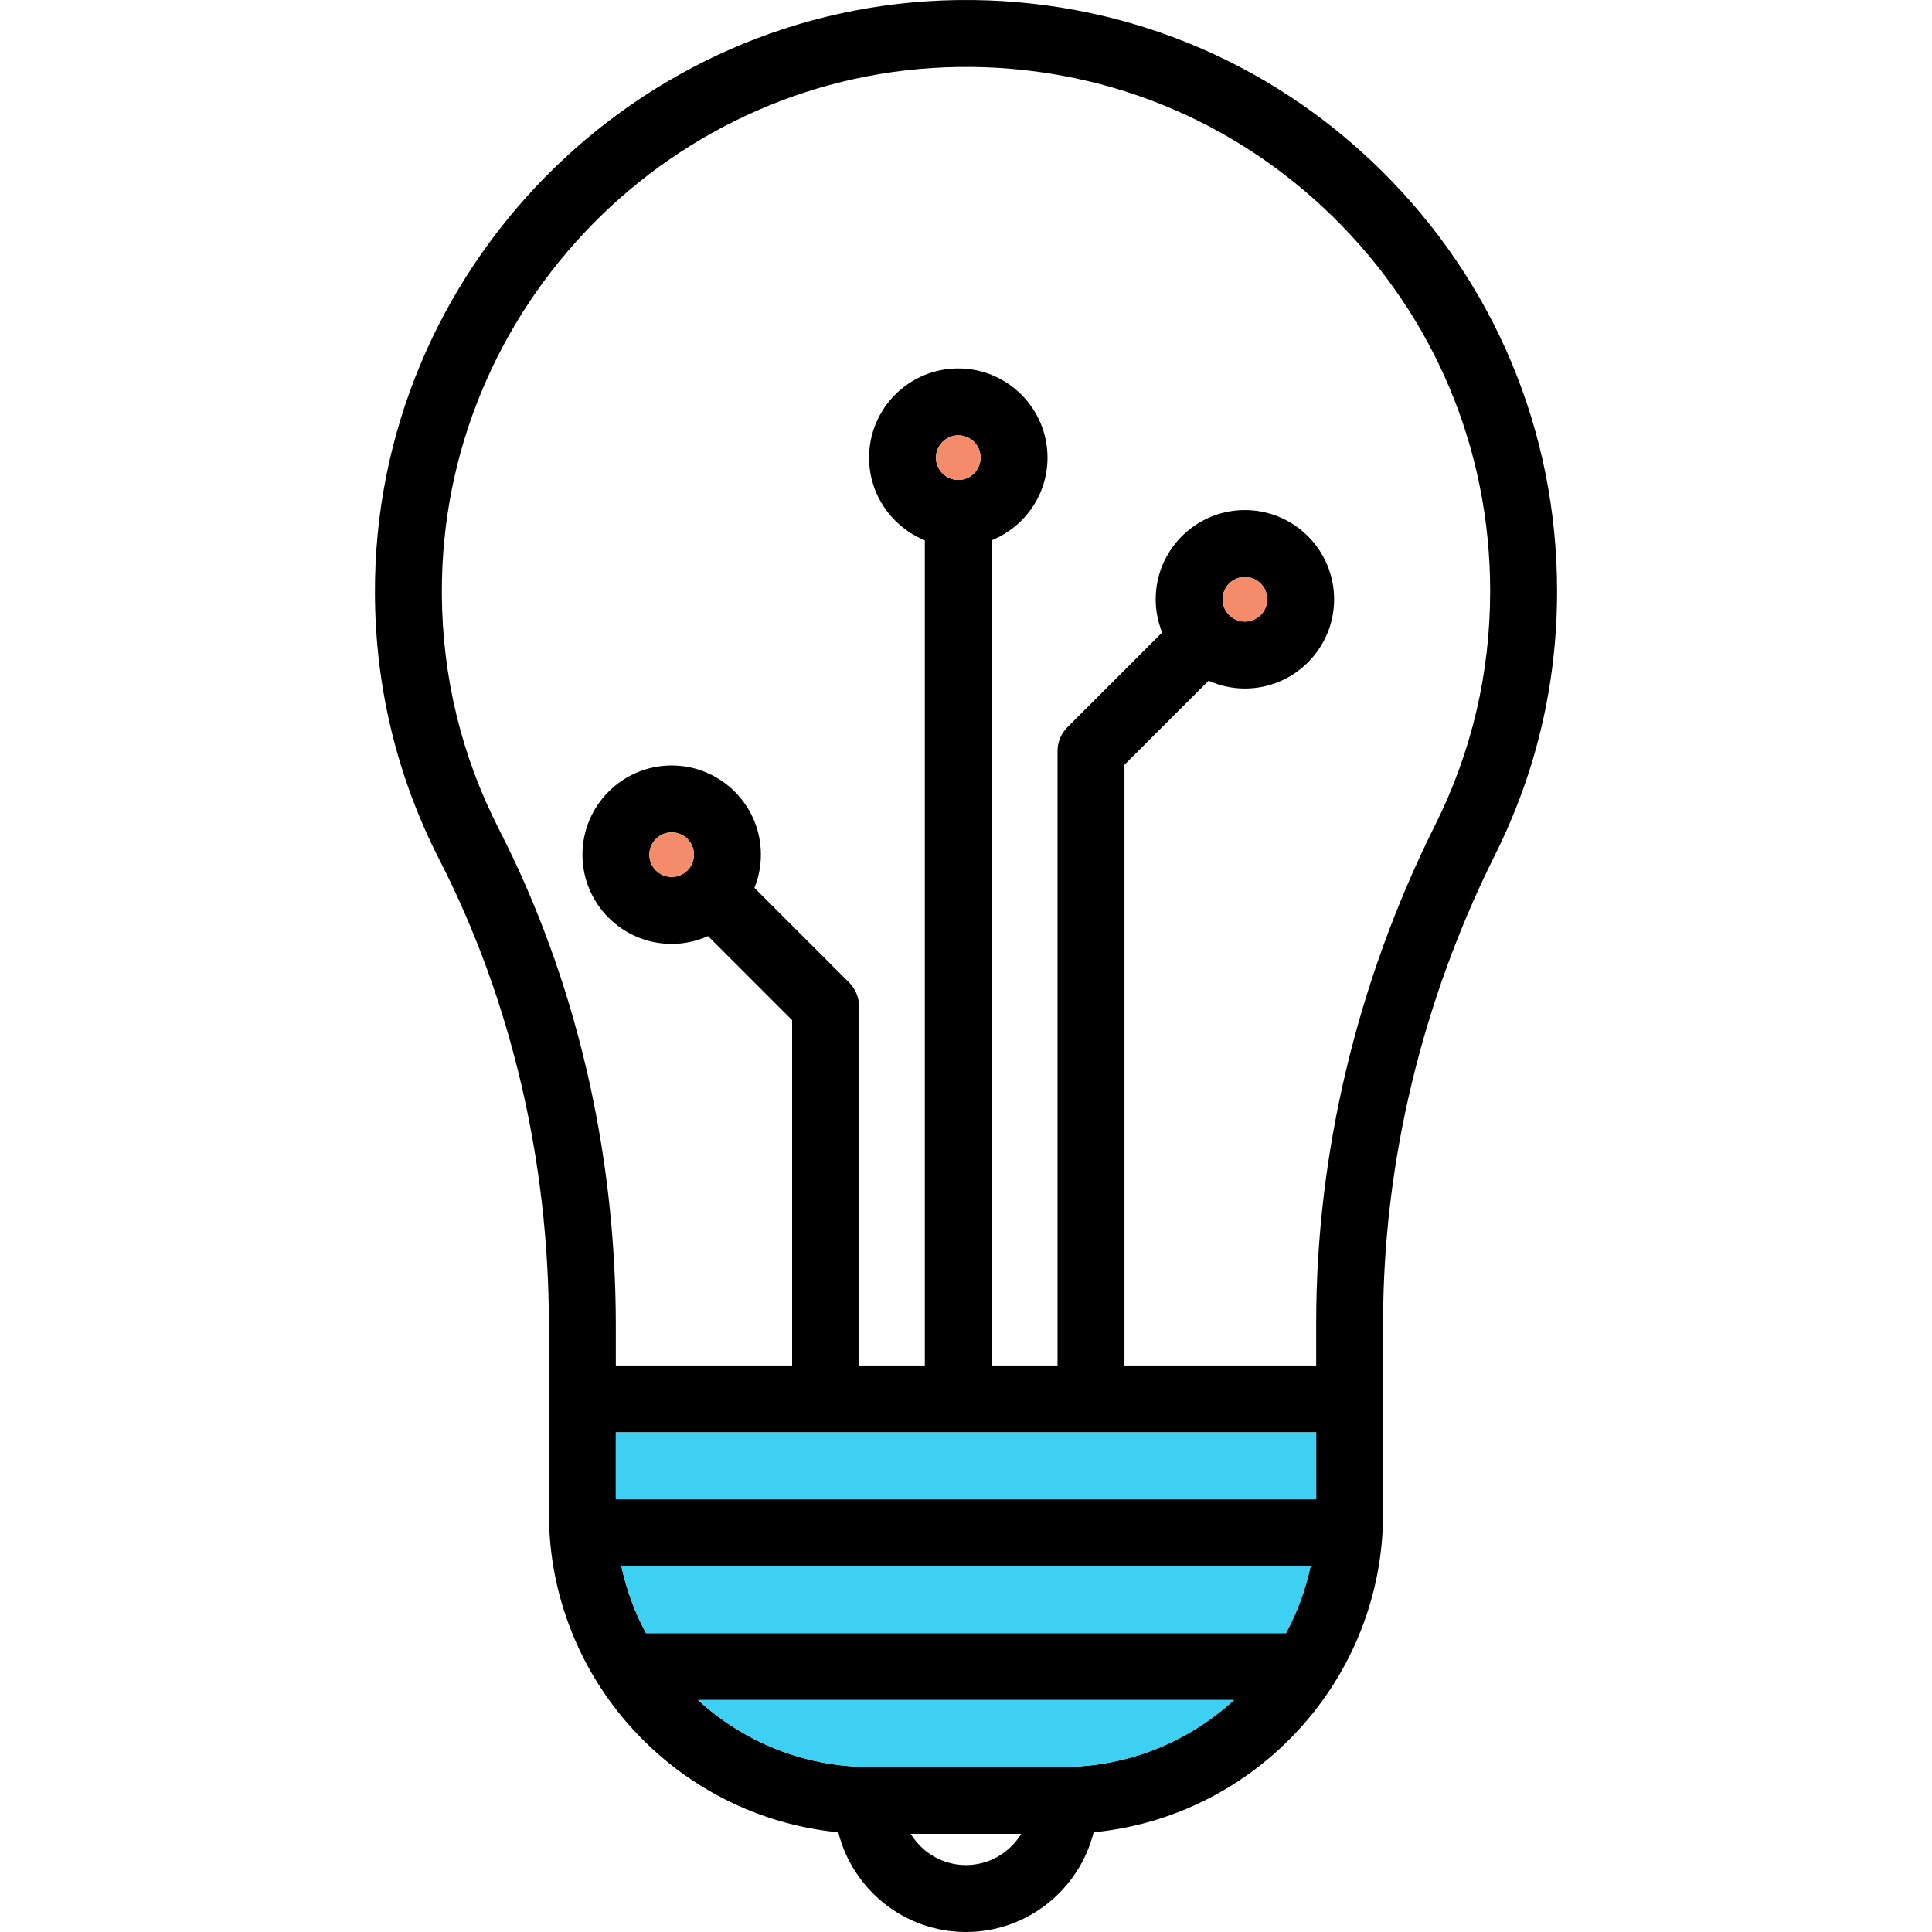 <?xml version="1.0" encoding="iso-8859-1"?>
<!-- Generator: Adobe Illustrator 19.1.0, SVG Export Plug-In . SVG Version: 6.00 Build 0)  -->
<svg version="1.1" id="Capa_1" xmlns="http://www.w3.org/2000/svg" xmlns:xlink="http://www.w3.org/1999/xlink" x="0px" y="0px"
	 viewBox="0 0 433.093 433.093" style="enable-background:new 0 0 433.093 433.093;" xml:space="preserve">
<g>
	<path d="M349.047,132.503c0,20.77-4.68,40.66-13.9,59.12c-16.42,32.88-25.1,69.13-25.1,104.82v42.77c0,37.27-28.53,68-64.89,71.53
		c-3.21,12.82-14.82,22.35-28.62,22.35s-25.41-9.53-28.62-22.35c-36.36-3.53-64.87-34.26-64.87-71.53v-42.06
		c0-36.95-8.48-73.04-24.51-104.35c-9.53-18.62-14.41-38.73-14.49-59.77c-0.29-72.34,58.31-132.02,130.62-133.02
		c35.73-0.49,69.47,13.05,94.91,38.14C335.027,63.253,349.047,96.753,349.047,132.503z M321.727,184.923
		c8.17-16.36,12.32-34,12.32-52.42c0-31.7-12.43-61.41-35-83.67c-22.56-22.25-52.45-34.26-84.18-33.82
		c-64.12,0.89-116.08,53.81-115.82,117.96c0.07,18.67,4.39,36.49,12.84,52.99c17.11,33.42,26.16,71.87,26.16,111.19v8.94h39.52
		v-77.4l-18.85-18.85c-2.5,1.11-5.25,1.75-8.15,1.75c-11.03,0-20-8.97-20-20s8.97-20,20-20s20,8.97,20,20
		c0,2.63-0.52,5.14-1.45,7.44l21.26,21.25c1.4,1.41,2.19,3.32,2.19,5.31v80.5h14.75v-184.98c-7.32-2.97-12.5-10.15-12.5-18.52
		c0-11.03,8.97-20,20-20s20,8.97,20,20c0,8.37-5.18,15.55-12.5,18.52v184.98h14.75v-137.75c0-1.99,0.79-3.9,2.2-5.31l21.25-21.25
		c-0.92-2.3-1.45-4.81-1.45-7.44c0-11.03,8.97-20,20-20s20,8.97,20,20s-8.97,20-20,20c-2.9,0-5.65-0.64-8.14-1.75l-18.86,18.85
		v134.65h42.98v-9.65C295.047,258.433,304.267,219.873,321.727,184.923z M295.047,336.093v-15h-157v15H295.047z M293.787,351.093
		h-154.49c1.14,5.31,3.01,10.35,5.51,15h143.47C290.777,361.443,292.657,356.403,293.787,351.093z M284.067,134.343
		c0-2.76-2.24-5-5-5c-2.75,0-5,2.24-5,5c0,2.75,2.25,5,5,5C281.827,139.343,284.067,137.093,284.067,134.343z M276.607,381.093
		h-120.13c10.14,9.3,23.64,15,38.44,15h43.25C252.977,396.093,266.477,390.393,276.607,381.093z M228.927,411.093h-24.77
		c2.54,4.18,7.13,7,12.38,7S226.377,415.273,228.927,411.093z M219.817,102.593c0-2.76-2.24-5-5-5c-2.75,0-5,2.24-5,5
		c0,2.75,2.25,5,5,5C217.577,107.593,219.817,105.343,219.817,102.593z M155.567,191.593c0-2.76-2.24-5-5-5c-2.75,0-5,2.24-5,5
		c0,2.75,2.25,5,5,5C153.327,196.593,155.567,194.343,155.567,191.593z"/>
	<rect x="138.047" y="321.093" style="fill:#3DD0F2;" width="157" height="15"/>
	<path style="fill:#3DD0F2;" d="M139.297,351.093h154.49c-1.13,5.31-3.01,10.35-5.51,15h-143.47
		C142.307,361.443,140.437,356.403,139.297,351.093z"/>
	<path style="fill:#F48C6C;" d="M279.067,129.343c2.76,0,5,2.24,5,5c0,2.75-2.24,5-5,5c-2.75,0-5-2.25-5-5
		C274.067,131.583,276.317,129.343,279.067,129.343z"/>
	<path style="fill:#3DD0F2;" d="M156.477,381.093h120.13c-10.13,9.3-23.63,15-38.44,15h-43.25
		C180.117,396.093,166.617,390.393,156.477,381.093z"/>
	<path style="fill:#F48C6C;" d="M214.817,97.593c2.76,0,5,2.24,5,5c0,2.75-2.24,5-5,5c-2.75,0-5-2.25-5-5
		C209.817,99.833,212.067,97.593,214.817,97.593z"/>
	<path style="fill:#F48C6C;" d="M150.567,186.593c2.76,0,5,2.24,5,5c0,2.75-2.24,5-5,5c-2.75,0-5-2.25-5-5
		C145.567,188.833,147.817,186.593,150.567,186.593z"/>
</g>
<g>
</g>
<g>
</g>
<g>
</g>
<g>
</g>
<g>
</g>
<g>
</g>
<g>
</g>
<g>
</g>
<g>
</g>
<g>
</g>
<g>
</g>
<g>
</g>
<g>
</g>
<g>
</g>
<g>
</g>
</svg>
